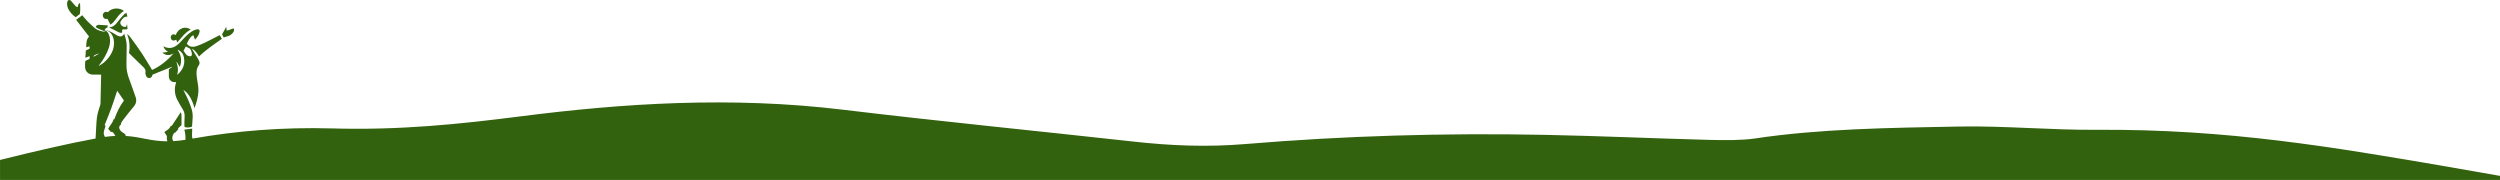 <?xml version="1.0" encoding="UTF-8"?>
<svg id="Layer_2" data-name="Layer 2" xmlns="http://www.w3.org/2000/svg" viewBox="0 0 1320 95">
  <defs>
    <style>
      .cls-1 {
        fill: #32620E;
        stroke-width: 0px;
      }
    </style>
  </defs>
  <g id="Layer_1-2" data-name="Layer 1">
    <g>
      <path class="cls-1" d="m68.13,28.07c2.55,2.5,4.99,4.93,7.49,7.3.85.8,1.41,1.62,1.19,2.83-.05.28-.06.6.01.87.13.48.26.98.52,1.39.38.63,1.04.79,1.74.7.69-.09,1.06-.55,1.27-1.16.06-.17.11-.35.18-.58,3.37-1.37,6.75-2.75,10.13-4.13.03.06.06.12.08.18-.51.36-1.03.72-1.59,1.11,0,1.3-.04,2.6,0,3.9.06,1.69,1.32,2.87,2.98,2.89.26,0,.52,0,.88,0-.17.66-.36,1.24-.47,1.83-.5,2.65-.13,5.19,1.11,7.56.86,1.67,1.81,3.3,2.81,4.89.8,1.27,1.12,2.58,1.01,4.07-.12,1.48-.09,2.96-.11,4.44,0,.31.07.62.11.93,1.39.37,2.67.32,3.93-.22.09-1.28.13-2.5.26-3.7.19-1.76.11-3.49-.38-5.2-.99-3.46-2.52-6.68-4.16-9.86-.09-.17-.17-.34-.3-.62,2.6,1.58,4.7,5.03,5.86,9.61.21-.57.39-1.04.55-1.51,1.1-3.32,1.85-6.7,1.39-10.23-.2-1.55-.53-3.08-.71-4.63-.26-2.18-.37-4.33,1.05-6.26.52-.71.5-1.57.13-2.35-.34-.72-.75-1.4-1.16-2.08-.75-1.25-1.52-2.48-2.27-3.73-.1-.16-.15-.36-.22-.54.28.08.47.22.65.36,1.26,1,2.2,2.27,2.98,3.7,3.7-3.59,7.92-6.38,12.07-9.32-.39-.7-.74-1.32-1.11-1.97-.27.13-.48.23-.68.34-1.39.72-2.77,1.46-4.17,2.15-2.45,1.21-4.86,2.49-7.47,3.33-.55.18-1.13.31-1.71.34-1.39.09-2.52-.43-3.36-1.64.7-1.49,1.43-2.92,2.65-4.04.19-.17.47-.26.78-.42.32.83.59,1.54.89,2.33,1.2-1.21,2.09-2.53,2.42-4.16.19-.93-.32-1.4-1.28-1.28-1.05.13-1.98.57-2.86,1.14-1.98,1.28-3.6,2.96-5.16,4.7-1.01,1.12-2.05,2.22-3.36,3.02-1.88,1.15-3.83,1.3-5.84.37-.2-.09-.41-.18-.62-.27.23.6.48,1.17.87,1.62.39.45.9.79,1.54,1.32-1.07.15-1.96.28-2.93.42.86.77,1.79,1.19,2.89,1.26,1.07.07,2.01-.34,2.96-.81-3.23,3.68-6.91,6.69-11.29,8.67-1.81-2.95-3.49-5.87-5.34-8.67-1.88-2.85-3.92-5.6-5.93-8.36-.47-.65-1.09-1.2-1.64-1.8-.08.03-.15.06-.23.1,1.31,3.24,1.48,6.58.97,9.9Zm29.98-3.55c.74.4,1.46.79,2.17,1.18.05.03.11.04.13.08.57,1,1.02,2.04.87,3.21-.07.56-.55.81-1.14.71-.75-.12-1.44-.42-1.92-1.01-.49-.61-.91-1.28-1.33-1.88.48-.89.86-1.61,1.23-2.3Zm-4.77,8.2c.51.83,1.02,1.67,1.59,2.61,1.24-3.27.76-6.24-1.26-9.18,1.59.73,2.69,1.65,3.17,3.2.87,2.84.54,5.49-1.19,7.93-.59.83-1.24,1.62-2.14,2.19.76-2.28.45-4.49-.34-6.67.05-.03.11-.05.16-.08Z"/>
      <path class="cls-1" d="m56.73,9.94c.53,1.05,1.03,2.03,1.54,3.03,1.14-.59,1.84-1.47,2.51-2.35,1.36-1.79,2.6-3.69,4.66-4.81-1.75-1.63-6.17-2.11-8.4.62-.84-.29-1.69-.33-2.32.43-.54.65-.56,1.43-.21,2.17.46.99,1.34,1.08,2.22.91Z"/>
      <path class="cls-1" d="m39.94,9.1c.81-.61,1.63-1.23,2.22-1.68.33-2.09.22-3.92.1-5.83-1.15.39-.88,1.45-1.28,2.13-.65.05-.97-.42-1.31-.79-.68-.74-1.31-1.52-1.99-2.27-.36-.4-.76-.81-1.36-.62-.58.18-.73.73-.86,1.25-.06.23-.06.47-.06.71,0,.91.2,1.79.6,2.61.89,1.83,2.22,3.26,3.94,4.49Z"/>
      <path class="cls-1" d="m93.12,20.99c.12.45.24.89.4,1.46,2.29-2.49,4.13-5.24,7.13-6.82-2.72-2.13-6.58-.71-7.85,2.83-1.11-.49-1.79-.43-2.29.18-.48.59-.47,1.57.02,2.22.54.7,1.21.73,2.59.13Z"/>
      <path class="cls-1" d="m61.31,12.55c-.93,1.01-2.02,1.81-3.49,1.84-.08,0-.15.07-.21.1.91.45,1.79.87,2.66,1.31.88.44,1.74.91,2.62,1.34.49.24,1.01.26,1.52.11.23-.59-.18-1.29.36-1.72.63,0,1.21,0,1.79,0,.43,0,.77-.2.76-.64-.02-.67-.14-1.34-.22-2.01-.03,0-.06,0-.1,0-.14.44-.27.88-.4,1.28-1.15.25-2.34-.3-2.83-1.24-.32-.61-.37-1.27.05-1.81.86-1.11,1.56-2.48,3.45-2.31-.16-.69-.3-1.29-.48-2.04-.45.26-.84.4-1.1.66-.76.77-1.49,1.58-2.19,2.4-.75.89-1.41,1.85-2.2,2.71Z"/>
      <path class="cls-1" d="m120.18,19.15c1.26-.33,2.24-1.06,2.97-2.11.38-.55.62-1.16.3-1.94-.28.02-.57,0-.82.08-.53.17-1.03.42-1.55.61-.46.17-.92.41-1.46.18-.03-.52-.06-1.01-.08-1.51-.07-.01-.14-.03-.21-.04-.68,1.22-1.36,2.44-2.09,3.73.25.48.56,1.08.84,1.62.75-.22,1.42-.44,2.1-.62Z"/>
      <path class="cls-1" d="m1289.03,87.45c-56.43-9.61-112.82-19.41-182.02-18.91-24.27.17-48.87-2.19-72.96-1.73-36.37.68-73.46,1.18-107.33,6.29-6.75,1.02-16.14.97-24.11.76-29.03-.76-57.9-2.09-86.96-2.66-53.42-1.06-106.24.52-157.75,4.83-21.01,1.76-40.07.87-59.73-1.31-50.95-5.65-102.7-10.71-153.05-16.79-59.22-7.14-116.13-3.41-170.06,3.48-32.78,4.18-63.89,7.4-99.45,6.4-26.84-.75-51.08,1.33-73.99,5.37-.16-.54-.23-1.12-.23-1.74,0-1.16.07-2.31.1-3.52-1.37.17-2.75.34-4.16.52.5,1.79.68,3.58.6,5.37-2.39.37-4.53.6-6.5.71-.04-.32-.15-.62-.35-.92-.11-.16-.09-.41-.09-.62,0-1.11.39-2.06,1.09-2.91h.4c.6-.65,1.1-1.21,1.65-1.81-.02-.08-.06-.25-.12-.49.62-.57,1.24-1.15,1.84-1.71,0-1.88.02-3.63-.01-5.38,0-.42-.19-.83-.3-1.25-.07,0-.14-.01-.21-.01-1.54,2.34-3.08,4.68-4.62,7.02-.19.02-.37.04-.54.06-.48,1.08-1.24,1.85-2.25,2.41-.37.21-.69.52-1.12.86.43.67.81,1.25,1.32,2.05.02.83-.15,1.85.28,2.79-8.87,0-13.9-2.36-22.03-2.82-.01-.6-.29-1.03-.91-1.43-.49-.32-1.07-.55-1.46-.96-1.3-1.36-1.46-2.7-.16-3.57.06-.4.02-.72.15-.94.34-.6.71-1.18,1.13-1.72,1.8-2.3,3.55-4.63,5.45-6.84,1.42-1.65,1.7-3.34.95-5.35-1.15-3.05-2.1-6.17-3.28-9.2-.99-2.53-1.52-5.11-1.47-7.83.07-3.23.07-6.47.13-9.7.04-2.21-.63-4.26-1.29-6.42-.14.2-.22.33-.32.45-.69.91-1.41,1.17-2.51.83-.5-.16-.99-.39-1.44-.66-.64-.37-1.23-.85-1.89-1.18-.84-.43-1.72-.8-2.61-1.12-.27-.1-.61.03-.93.07,0,0-.01-.01-.02-.01-.24-.05-.47-.1-.74-.16.33-.84.87-1.31,1.59-1.56.05-.37.1-.7.15-1.07-.62-.05-1.17-.1-1.72-.14-.93-.06-1.85-.14-2.78-.17-1.04-.03-1.57.33-1.85,1.17,1.57,1.25,3.62,1.58,5.31,2.61-2.1-.29-4.17-.68-5.82-2.08-1.37-1.16-2.68-2.4-3.95-3.68-.96-.98-1.8-2.07-2.67-3.09-1.04.8-2.07,1.58-3.21,2.45,2.28,2.94,4.54,5.87,6.84,8.83-1.56,1.55-1.44,3.58-1.54,5.64.64-.18,1.19-.34,1.8-.51v1.28c-.66.3-1.3.58-1.97.88-.08,1.29-.16,2.54-.25,3.88.81-.3,1.48-.55,2.23-.83v1.38c-.75.38-1.5.76-2.28,1.16-.03.49-.09.97-.1,1.44-.01.74-.06,1.49.03,2.22.23,2.02,1.93,3.5,3.98,3.52,1.25.01,2.49,0,3.74,0,.23,0,.45.03.68.05.02.18.04.28.04.38-.11,4.98-.21,9.96-.34,14.94,0,.39-.17.77-.28,1.15-.38,1.27-.85,2.51-1.16,3.8-.73,3-.72,6.09-.93,9.16-.1,1.41-.15,2.83-.22,4.27-15.09,2.78-32.39,6.83-50.46,11.33v10.55h1320v-2.14c-10.28-1.84-20.59-3.64-30.97-5.41ZM61.88,47.91c1.23,1.79,2.38,3.46,3.56,5.17-2.25,3.01-3.79,6.32-5.02,9.77-.19.07-.36.13-.52.18-.37,1.94-1.93,3.2-2.77,4.95.38.47.72.94,1.11,1.36.15.16.41.32.61.32.64-.02.97.36,1.26.81.26.39.49.8.79,1.29-1.68.08-3.51.25-5.5.53-.59-1.01-.82-2.02-.47-3.14.28-.88.52-1.77.81-2.74-.08-.06-.24-.19-.49-.38,1.17-2.94,2.41-5.89,3.51-8.89,1.1-3,2.05-6.04,3.12-9.24Zm-9.33-19.69c-1.05.58-2.1,1.17-3.15,1.75.02-.75.9-1.22,3.15-1.75Zm-.51,6.62c.16-.21.31-.43.47-.64,2.06-2.68,3.78-5.56,4.9-8.76.63-1.82.91-3.7.54-5.62-.28-1.42-.77-2.72-2.01-3.6,1.02.04,1.83.53,2.5,1.26.96,1.05,1.44,2.32,1.64,3.71.54,3.75-.8,6.92-3.15,9.73-1.35,1.61-2.93,2.98-4.89,3.93Z"/>
    </g>
  </g>
</svg>